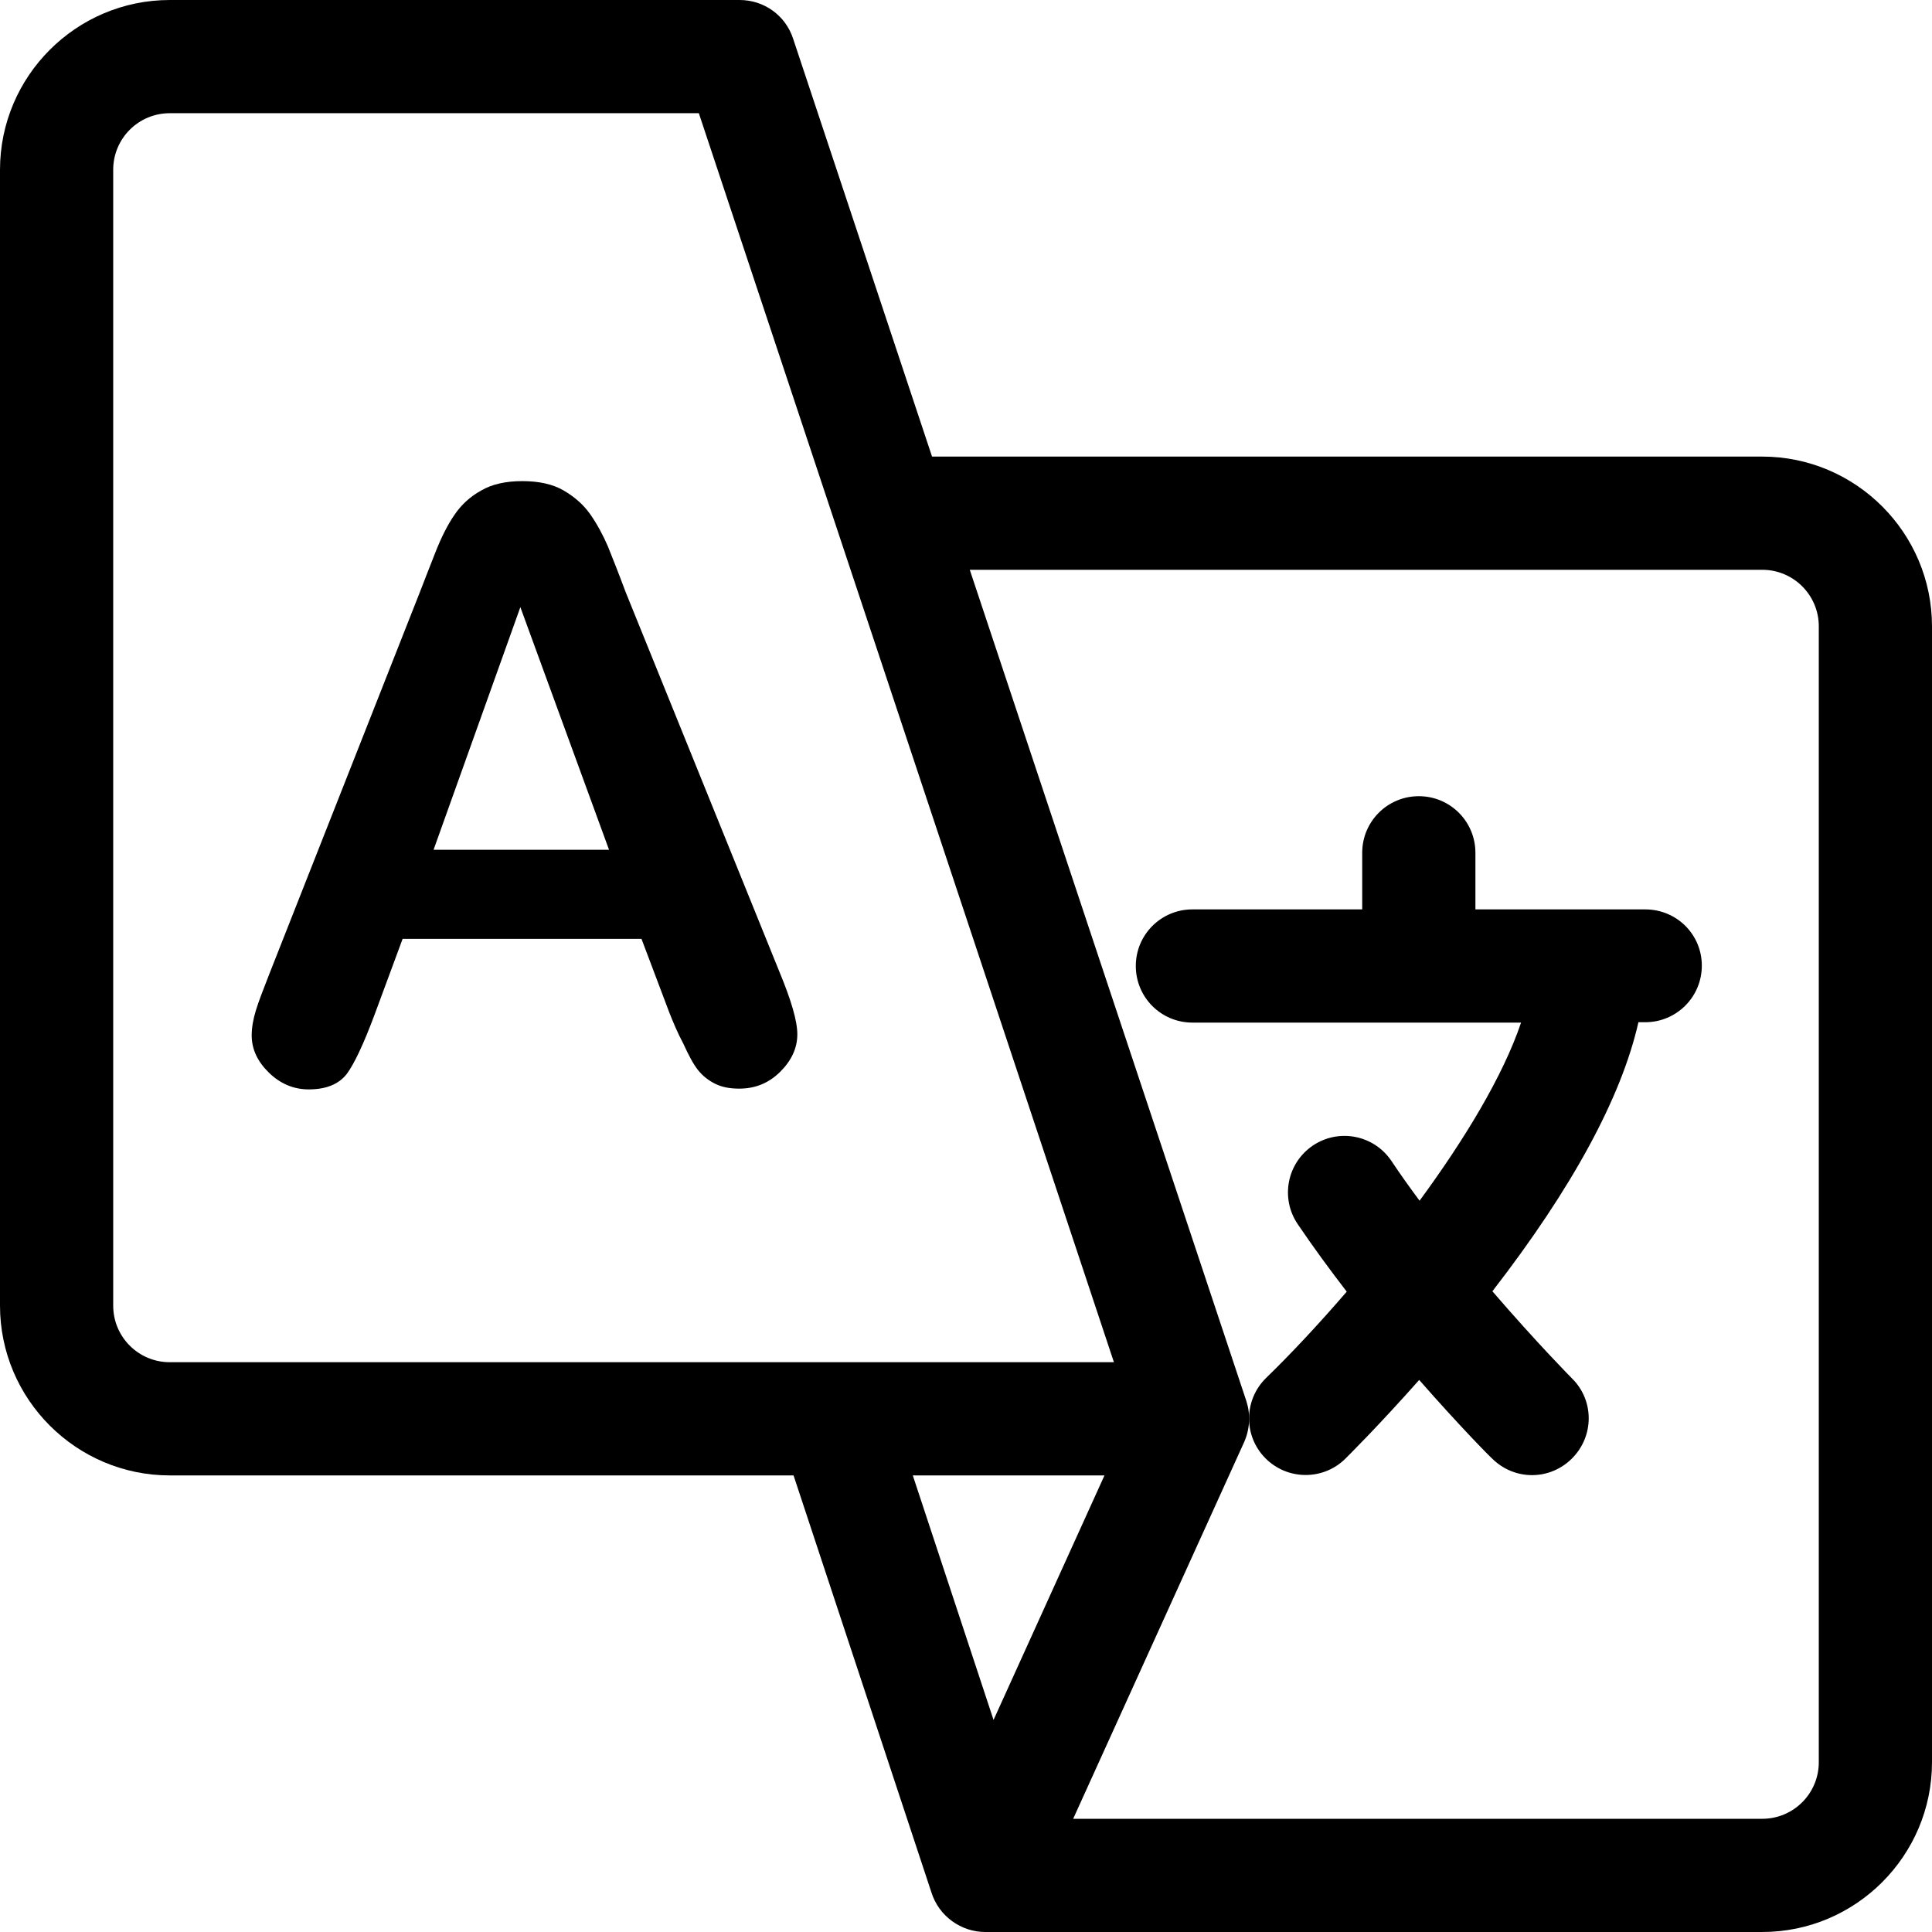 <svg
    xmlns="http://www.w3.org/2000/svg"
    viewBox="0 0 512 512"
    id="vector">
    <path
        id="path_1"
        d="M 467 121 L 247 121 L 210.2 10.3 C 208.2 4.1 202.5 0 196 0 L 45 0 C 20.2 0 0 20.2 0 45 L 0 346 C 0 370.8 20.2 391 45 391 L 210.3 391 L 246.8 501.4 C 248.8 507.9 254.8 512 261.1 512 C 261.1 512 261.2 512 261.2 512 L 467 512 C 491.8 512 512 491.8 512 467 L 512 166 C 512 141.2 491.8 121 467 121 L 467 121 Z M 45 361 C 36.7 361 30 354.3 30 346 L 30 45 C 30 36.7 36.7 30 45 30 L 185.2 30 L 295.2 361 C 239 361 100.5 361 45 361 Z M 292.7 391 L 263.3 455.8 L 241.9 391 L 292.7 391 Z M 482 467 C 482 475.3 475.3 482 467 482 L 284.4 482 L 329.7 382.2 C 331.3 378.6 331.4 374.7 330.3 371.3 L 257 151 L 467 151 C 475.3 151 482 157.7 482 166 L 482 467 Z"
        fill="#000000"/>
    <path
        id="path_2"
        d="M 436 241 L 391 241 L 391 226 C 391 217.7 384.3 211 376 211 C 367.7 211 361 217.7 361 226 L 361 241 L 316 241 C 307.7 241 301 247.7 301 256 C 301 264.3 307.7 271 316 271 L 403.1 271 C 398.3 285.2 388.1 302 376.2 318.2 C 373.6 314.7 371.1 311.2 368.7 307.6 C 364 300.7 354.7 299 347.9 303.6 C 341 308.3 339.3 317.6 343.9 324.4 C 348.1 330.6 352.5 336.6 356.9 342.3 C 349.4 351 342 358.9 335.5 365.2 C 329.6 371 329.5 380.5 335.3 386.4 C 341.1 392.3 350.6 392.4 356.5 386.6 C 357 386.1 365.2 378 376.1 365.7 C 386.8 377.9 394.7 385.9 395.4 386.5 C 401.3 392.4 410.7 392.4 416.6 386.5 C 422.5 380.6 422.5 371.1 416.6 365.3 C 416.4 365.1 407.3 355.9 395.5 342.2 C 416.7 314.8 429.7 290.8 434.2 270.9 L 436 270.9 C 444.3 270.9 451 264.2 451 255.9 C 451 247.6 444.3 241 436 241 L 436 241 Z"
        fill="#000000"/>
    <path
        id="path_3"
        d="M 177.4 268.4 L 170 248.8 L 106.7 248.8 L 99.3 268.8 C 96.4 276.6 93.9 281.9 91.9 284.6 C 89.8 287.3 86.5 288.7 81.8 288.7 C 77.8 288.7 74.3 287.2 71.3 284.3 C 68.3 281.4 66.7 278.1 66.7 274.4 C 66.7 272.3 67.1 270.1 67.8 267.8 C 68.5 265.5 69.7 262.4 71.3 258.3 L 111.2 157.1 C 112.3 154.2 113.7 150.7 115.3 146.6 C 116.9 142.5 118.6 139.1 120.4 136.5 C 122.2 133.8 124.6 131.6 127.5 130 C 130.4 128.3 134.1 127.5 138.4 127.5 C 142.8 127.5 146.5 128.3 149.4 130 C 152.3 131.7 154.7 133.8 156.5 136.4 C 158.3 139 159.8 141.8 161.1 144.8 C 162.3 147.8 163.9 151.8 165.8 156.9 L 206.5 257.4 C 209.7 265.1 211.3 270.6 211.3 274.1 C 211.3 277.7 209.8 281 206.8 284 C 203.8 287 200.2 288.5 195.9 288.5 C 193.4 288.5 191.3 288.1 189.5 287.2 C 187.7 286.3 186.2 285.1 185 283.6 C 183.8 282.1 182.5 279.7 181.1 276.6 C 179.5 273.6 178.4 270.9 177.4 268.4 Z M 114.9 225.2 L 161.4 225.2 L 137.9 160.9 L 114.9 225.2 Z"
        fill="#000000"/>
</svg>
